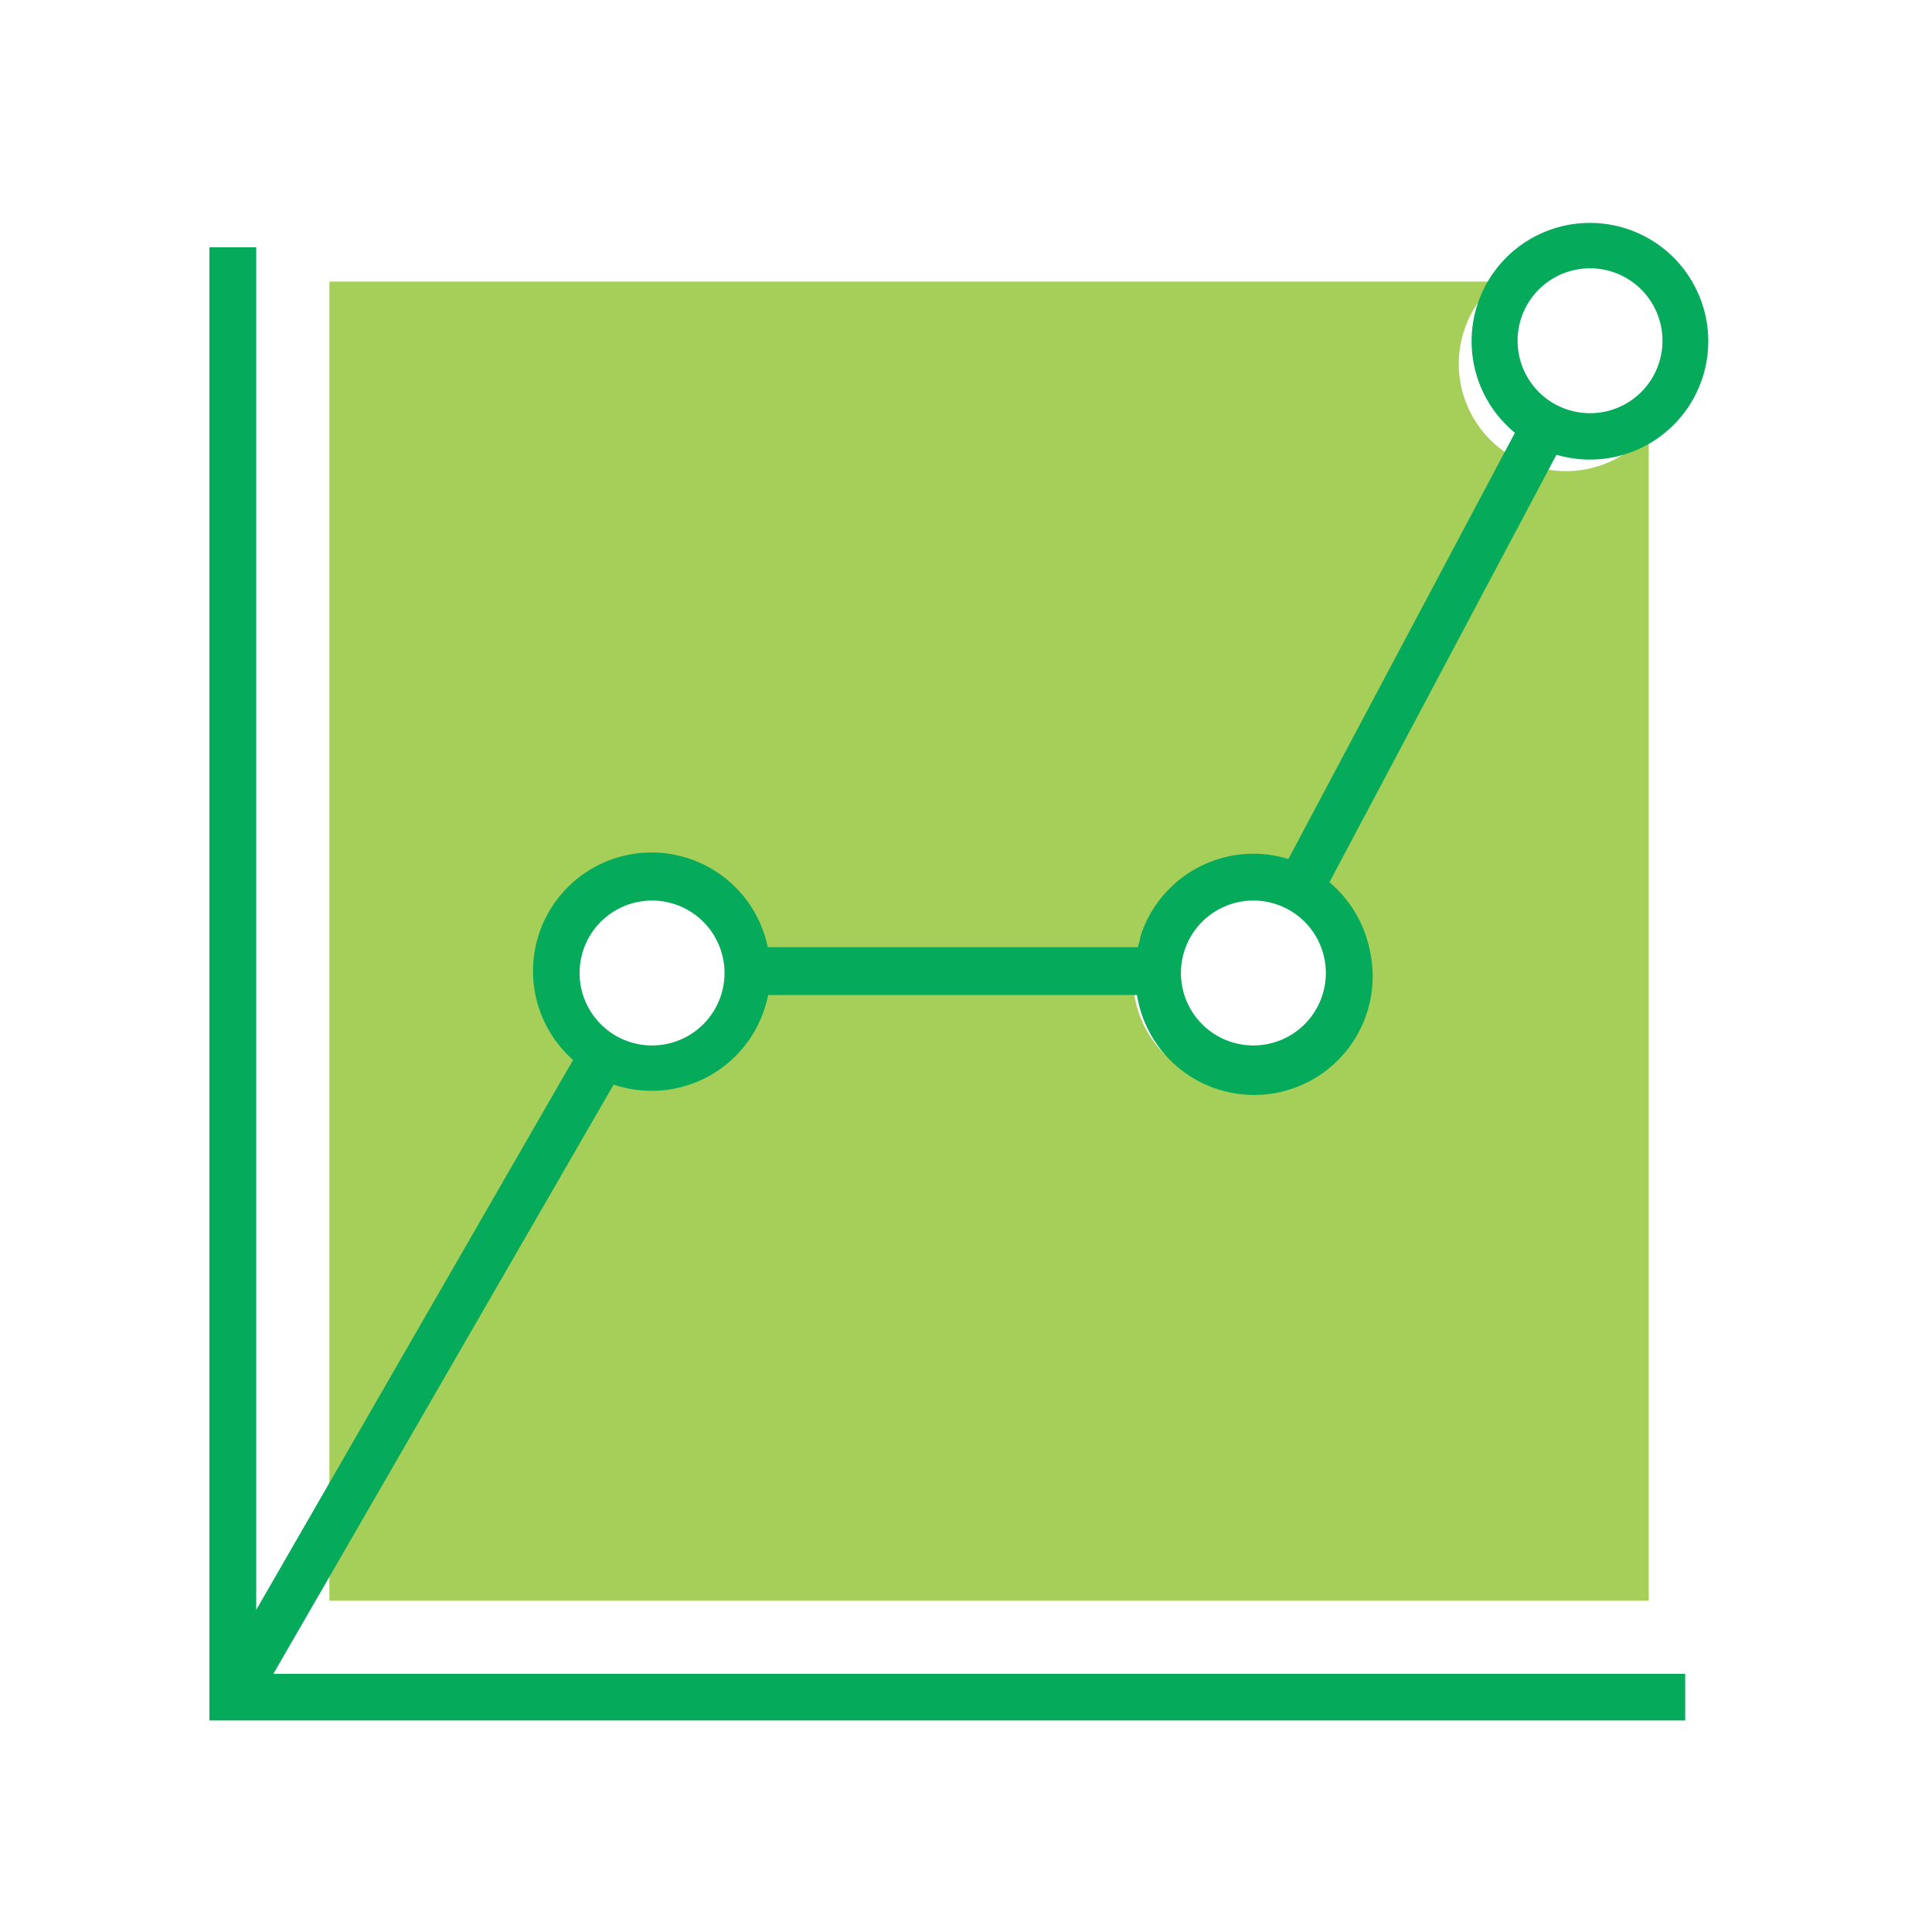 <svg id="Layer_1" data-name="Layer 1" xmlns="http://www.w3.org/2000/svg" viewBox="0 0 80 80"><defs><style>.cls-1{fill:#a5cf59;}.cls-2{fill:#05aa5b;}</style></defs><title>icono-cat-sin-circulo</title><g id="Product-Specific-1.0.0"><g id="grafico-de-lineas"><path id="Shape" class="cls-1" d="M13.64,66.28V11.66H62A4.44,4.44,0,1,0,68.18,18l.09-.08V66.28ZM51.38,36.06a4.45,4.45,0,1,0,4.44,4.44A4.44,4.44,0,0,0,51.38,36.06ZM27,36.06a4.45,4.45,0,1,0,4.44,4.44A4.44,4.44,0,0,0,27,36.06Z"/><path id="Shape-2" data-name="Shape" class="cls-2" d="M25.41,44.91a4.91,4.91,0,0,0,6.22-3.06,5.25,5.25,0,0,0,.18-.65l15.27,0a4.91,4.91,0,1,0,9.65-1.8,5,5,0,0,0-1.68-2.87l9.4-17.7a4.9,4.9,0,1,0-1.72-.91L53.35,35.57a4.91,4.91,0,0,0-6.14,3.25c0,.13-.07.27-.1.4l-15.32,0a4.91,4.91,0,1,0-8.06,4.67L10.61,66.66V10.24H8.67v61H69.78V69.31H11.32Zm40.43-33.8a3,3,0,1,1-3,3A3,3,0,0,1,65.84,11.11ZM51.9,37.29a3,3,0,1,1-3,3A3,3,0,0,1,51.9,37.29ZM27,37.29a3,3,0,1,1-3,3A3,3,0,0,1,27,37.29Z"/></g></g></svg>